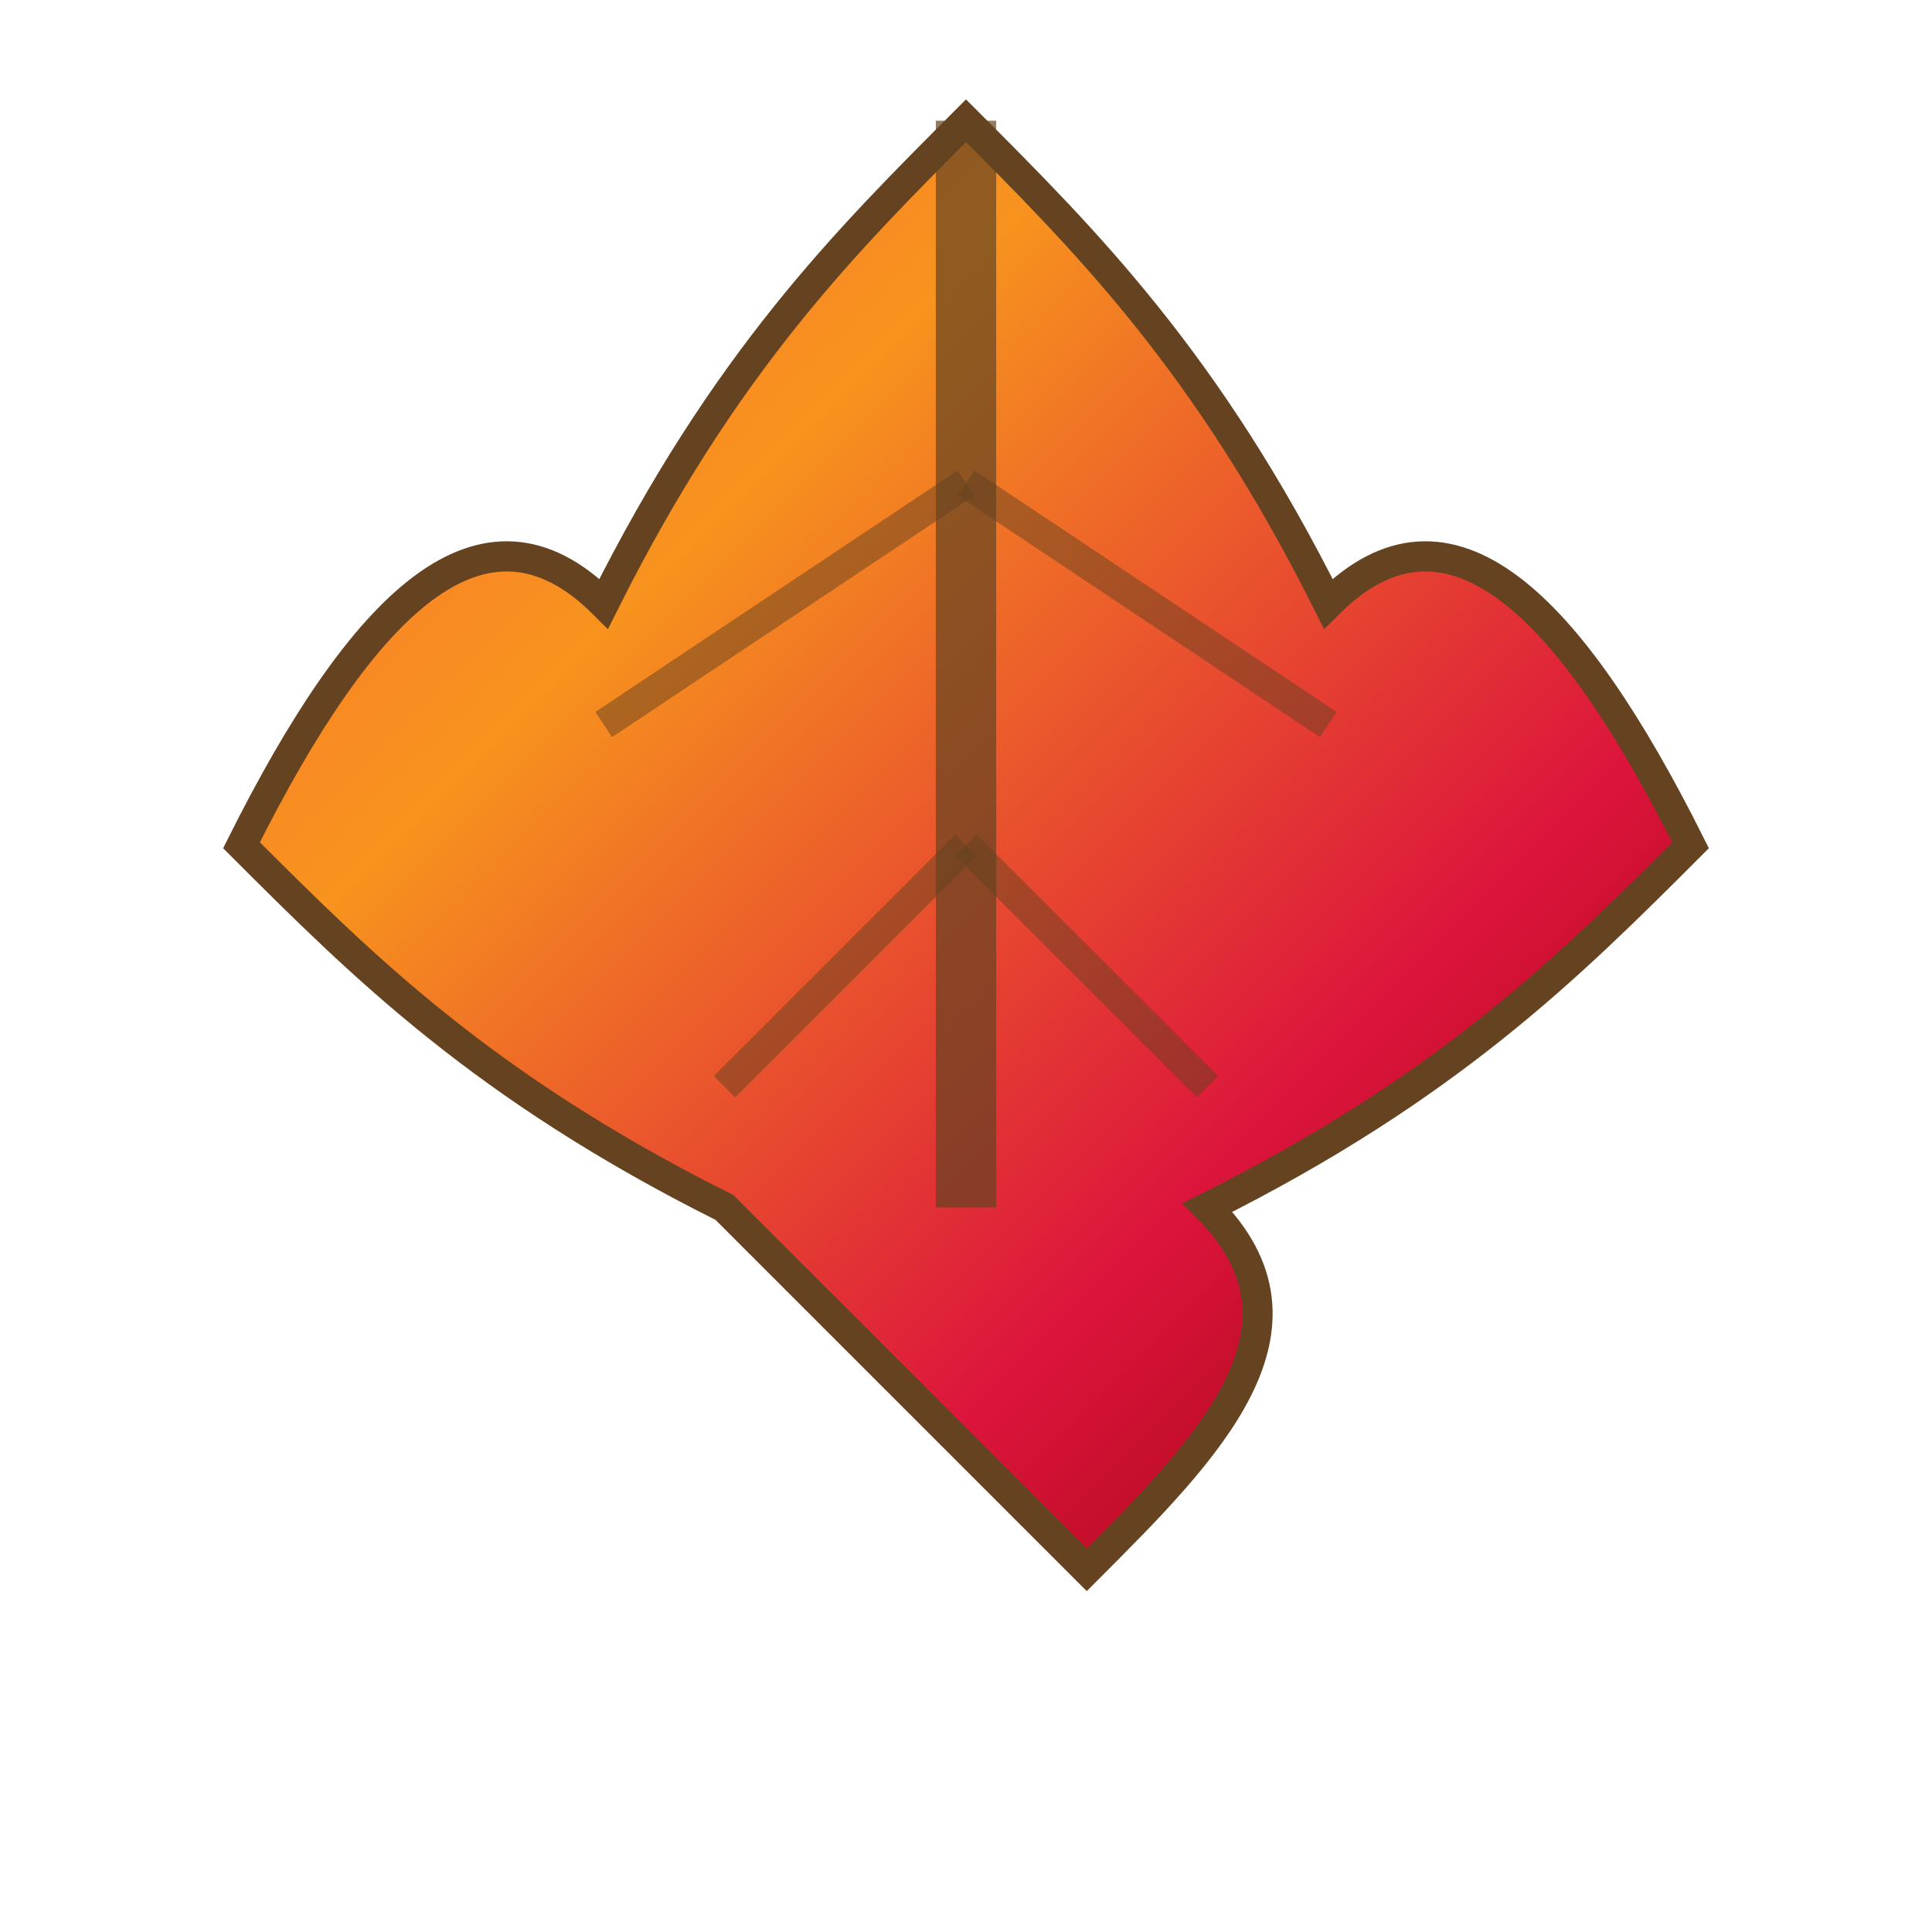 <svg xmlns="http://www.w3.org/2000/svg" viewBox="0 0 32 32" width="32" height="32">
  <defs>
    <linearGradient id="leafGradient" x1="0%" y1="0%" x2="100%" y2="100%">
      <stop offset="0%" style="stop-color:#ff6b35;stop-opacity:1" />
      <stop offset="30%" style="stop-color:#f7931e;stop-opacity:1" />
      <stop offset="70%" style="stop-color:#dc143c;stop-opacity:1" />
      <stop offset="100%" style="stop-color:#8b0000;stop-opacity:1" />
    </linearGradient>
  </defs>
  
  <!-- 紅葉の葉の形 -->
  <path d="M16 2 
           C18 4, 20 6, 22 10
           C24 8, 26 10, 28 14
           C26 16, 24 18, 20 20
           C22 22, 20 24, 18 26
           C16 24, 14 22, 12 20
           C8 18, 6 16, 4 14
           C6 10, 8 8, 10 10
           C12 6, 14 4, 16 2 Z" 
        fill="url(#leafGradient)" 
        stroke="#654321" 
        stroke-width="0.5"/>
  
  <!-- 葉脈 -->
  <path d="M16 2 L16 20" stroke="#654321" stroke-width="1" opacity="0.7"/>
  <path d="M16 8 L10 12" stroke="#654321" stroke-width="0.5" opacity="0.5"/>
  <path d="M16 8 L22 12" stroke="#654321" stroke-width="0.5" opacity="0.5"/>
  <path d="M16 14 L12 18" stroke="#654321" stroke-width="0.5" opacity="0.5"/>
  <path d="M16 14 L20 18" stroke="#654321" stroke-width="0.5" opacity="0.5"/>
</svg>
